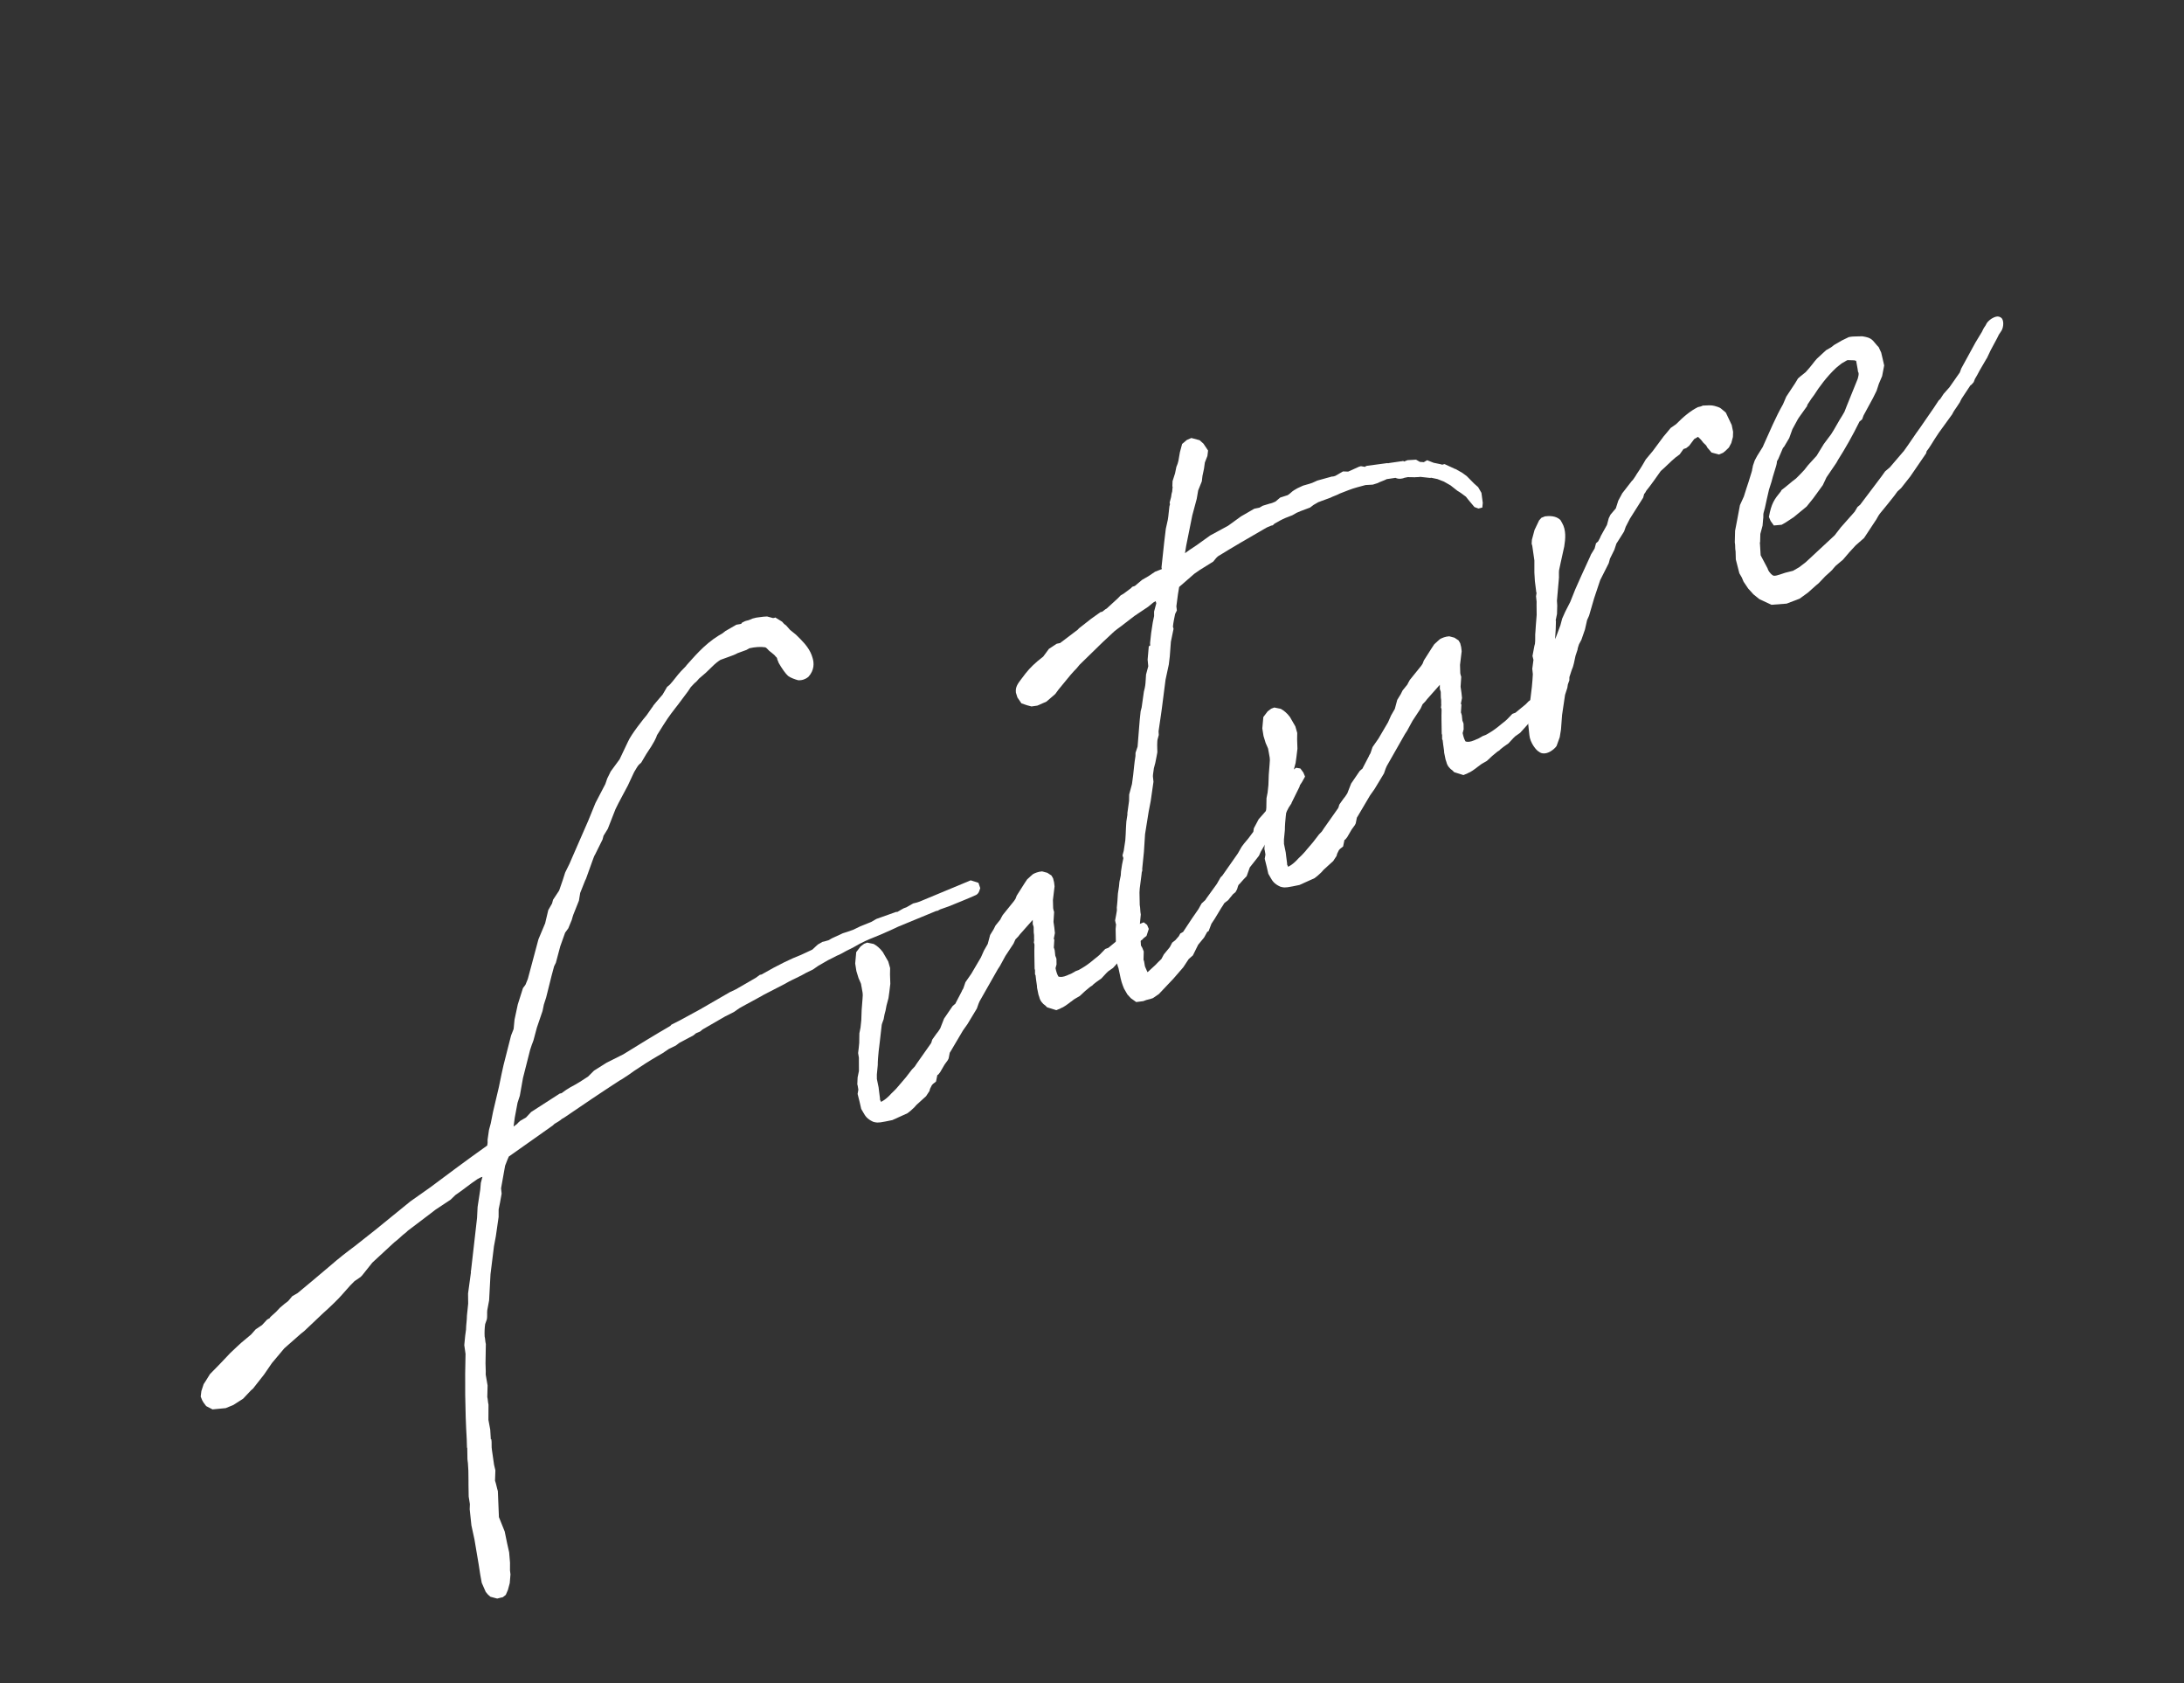 <svg width="196" height="151" viewBox="0 0 196 151" fill="none" xmlns="http://www.w3.org/2000/svg">
<rect x="0" y="0" width="196" height="151" fill="#333333" stroke="none"/>
<path d="M28.041 114.907L26.697 116.024L26.228 116.295L25.857 116.736L25.541 116.976L25.121 117.332L24.768 117.706L24.245 118.179L24.227 118.246L23.971 118.394L23.516 118.884L22.943 119.271L22.53 119.737L21.648 120.474L21.314 120.781L20.687 121.37L19.733 122.376L18.84 123.289L18.457 123.908L18.276 124.183L18.071 124.813L18.012 125.302L18.142 125.625L18.265 125.838L18.504 126.155L19.073 126.451L20.258 126.336L20.946 126.052L21.817 125.493L22.522 124.745L22.711 124.579L23.694 123.329L24.404 122.294L25.516 120.97L27.024 119.644L27.298 119.429L28.988 117.828C29.554 117.331 30.43 116.484 30.697 116.159L31.42 115.344L31.815 114.945L32.345 114.583L32.491 114.441L33.414 113.283L35.378 111.467C35.78 111.178 36.047 110.853 36.449 110.565L36.594 110.424L38.493 108.986L39.084 108.532L40.441 107.634L40.879 107.211C41.537 106.774 42.145 106.253 42.845 105.791C42.973 105.718 43.144 105.619 43.296 105.588L43.152 106.126L43.1 106.725L42.862 108.283L42.812 109.278L42.277 113.964C42.259 114.032 42.241 114.099 42.266 114.141L42.005 116.054L42.016 116.958L41.904 118.045C41.906 118.442 41.823 118.888 41.824 119.285L41.748 119.841L41.666 120.684L41.779 121.471C41.716 123.725 41.728 126.503 41.887 129.14L41.908 129.867L41.933 129.91L41.95 130.923L41.994 131.296L42.033 131.955L42.044 132.859L42.045 133.255L42.062 134.269L42.169 134.946L42.153 135.411L42.306 136.857L42.58 138.12L42.956 140.347L43.101 141.287L43.232 142.007L43.59 142.823L43.781 143.055L44.013 143.261L44.619 143.423L44.966 143.336L45.119 143.305L45.393 143.09L45.586 142.637L45.748 142.032L45.812 141.256L45.768 140.884L45.771 140.2L45.693 139.278L45.513 138.473L45.294 137.406L44.775 136.113L44.68 133.781C44.599 133.543 44.53 133.128 44.425 132.848L44.458 131.92L44.339 131.419L44.15 130.107C44.088 129.802 44.153 129.423 44.091 129.118L44.048 129.143L43.995 128.264L43.833 127.391L43.839 126.024C43.783 125.828 43.788 125.541 43.732 125.346L43.758 124.308L43.589 123.326L43.594 123.039L43.572 122.312L43.601 120.59C43.545 120.395 43.55 120.108 43.494 119.913C43.474 119.583 43.491 119.119 43.538 118.807L43.689 118.379C43.743 118.177 43.699 117.805 43.728 117.561L43.895 116.668L44.019 114.323L44.331 111.812L44.498 110.92L44.747 109.184L44.75 108.5L44.87 107.92L45.019 107.095L44.968 106.612L45.331 104.584L45.561 103.996C45.561 103.996 45.639 103.837 45.657 103.77L49.614 100.974L49.76 100.833C49.973 100.71 50.272 100.537 50.417 100.396L50.631 100.273C52.262 99.161 53.936 98.024 55.593 96.954L55.848 96.806L56.506 96.37L56.908 96.081C57.565 95.644 58.265 95.183 58.99 94.765L59.459 94.494L60.032 94.107L60.653 93.805L60.969 93.565L62.23 92.894L62.462 92.704L62.827 92.549L63.059 92.359L65.062 91.202L65.854 90.802L66.341 90.464L66.597 90.316L68.285 89.399L68.54 89.251L70.38 88.302C71.062 87.909 71.215 87.877 71.386 87.779C71.556 87.68 71.751 87.624 72.348 87.28L72.97 86.978L73.414 86.665L74.309 86.148C74.395 86.098 74.846 85.895 75.101 85.747C75.339 85.667 75.808 85.396 75.979 85.297C76.43 85.094 76.941 84.799 77.154 84.675C78.032 84.226 78.056 84.268 79.196 83.781L80.055 83.398C80.183 83.325 80.421 83.244 80.592 83.146L84.035 81.726C84.103 81.744 84.188 81.695 84.273 81.646L84.359 81.596L85.115 81.33C85.803 81.046 86.687 80.707 87.589 80.3C87.717 80.226 87.845 80.152 87.971 79.681L87.81 79.206L87.113 78.983L82.53 80.89L82.292 80.971L81.944 81.058L81.347 81.402C81.152 81.458 81.067 81.507 80.939 81.581L80.513 81.827L80.445 81.809L78.653 82.446L78.184 82.717L77.215 83.106L76.593 83.408L76.075 83.593L75.642 83.73L74.655 84.186L74.356 84.358L73.966 84.47L73.814 84.501L73.387 84.747L72.907 85.195L72.371 85.448C72.243 85.522 72.005 85.602 71.877 85.676C70.993 86.016 69.878 86.546 68.343 87.432L68.191 87.463L67.831 87.727L66.041 88.761L65.504 89.014L62.819 90.565L61.046 91.531L60.254 91.932L60.151 92.048C58.871 92.787 57.191 93.814 55.936 94.595L54.437 95.347L53.311 96.054L52.77 96.594C52.07 97.055 51.856 97.178 51.643 97.301C51.388 97.449 51.022 97.603 50.389 98.082L50.236 98.113L47.667 99.767L47.211 100.258L46.699 100.553L46.511 100.719L46.407 100.836L46.091 101.075L46.197 100.275L46.448 98.936L46.653 98.306L46.933 96.724L47.575 94.193L47.762 93.63L47.744 93.697L47.876 93.337L48.183 92.193L48.689 90.707L48.809 90.126L49.013 89.497L49.493 87.571L49.727 86.697L49.885 86.379L50.281 84.899L50.715 83.682L51.001 83.29L51.309 82.543C51.327 82.476 51.435 82.073 51.514 81.913L51.955 80.806L52.068 80.116L52.508 79.009L52.587 78.85L53.154 77.272L53.287 76.911L53.383 76.684L53.365 76.751L54.074 75.32L54.164 74.983L54.545 74.365L55.234 72.603C55.566 71.899 55.967 71.214 56.342 70.485L56.85 69.396L56.929 69.237C57.05 69.053 57.207 68.735 57.353 68.594L57.542 68.428L58.002 67.651C58.712 66.615 58.906 66.163 58.96 65.961C59.906 64.449 59.966 64.357 60.683 63.431L60.846 63.223L61.745 62.022L61.988 61.655L62.34 61.281C62.468 61.207 62.632 60.998 62.735 60.882L63.343 60.36L63.927 59.796C64.176 59.538 64.493 59.299 64.663 59.2C64.663 59.2 65.182 59.015 65.462 58.91C65.7 58.829 65.98 58.724 66.194 58.601L66.992 58.311L67.248 58.163C67.748 58.045 68.297 58.012 68.676 58.077C68.744 58.095 68.86 58.199 69.026 58.387L69.234 58.551C69.351 58.654 69.534 58.776 69.608 58.904C69.7 58.964 69.749 59.049 69.756 59.159C69.805 59.245 69.861 59.44 69.886 59.482C70.181 59.994 70.494 60.438 70.727 60.645C70.936 60.809 71.364 60.96 71.633 61.032C71.987 61.055 72.31 60.925 72.541 60.735C73.1 60.127 73.061 59.468 72.925 59.035C72.726 58.297 72.253 57.774 71.83 57.337L71.431 56.941L70.898 56.51L70.567 56.133L70.359 55.969L70.193 55.781L69.574 55.399C69.532 55.423 69.489 55.448 69.379 55.454L68.841 55.31L68.511 55.33L67.877 55.412L67.529 55.499C67.444 55.548 67.121 55.678 67.011 55.685C66.858 55.716 66.645 55.839 66.56 55.888C66.517 55.913 66.719 55.967 66.084 56.049L65.104 56.615C65.019 56.665 64.915 56.781 64.787 56.855L64.489 57.027C63.149 57.858 62.226 59.016 61.564 59.739L61.606 59.715L61.108 60.23C60.755 60.604 60.452 61.063 60.1 61.437L59.868 61.628L59.468 62.313L58.891 62.987L58.624 63.312C58.606 63.38 58.503 63.496 58.503 63.496L58.036 64.164C57.829 64.397 56.639 65.88 56.349 66.559L55.605 68.125L54.809 69.21L54.495 69.846L54.326 70.342L53.436 72.049L52.802 73.609L51.309 77.029L51.115 77.482L50.879 77.959L50.722 78.278L50.499 78.975L50.18 79.898L49.634 80.725L49.544 81.061L49.204 81.655L48.923 82.841L48.324 84.266L47.369 87.831L47.158 88.351L46.933 88.651L46.47 90.112L46.177 91.475L46.095 92.319L45.865 92.906L45.187 95.571L45.014 96.354L44.775 97.515L44.247 99.752L44.044 100.779L43.882 101.384L43.758 102.252C43.771 102.472 43.759 102.649 43.723 102.783L43.681 102.808C41.988 104.012 40.236 105.308 38.611 106.531L36.833 107.785L33.7 110.333L31.826 111.813C31.15 112.316 30.517 112.795 29.532 113.649L28.041 114.907Z" fill="white"/>
<path d="M93.193 89.23C93.218 89.272 93.249 89.425 93.273 89.467C93.336 89.772 93.551 90.046 93.826 90.228L93.967 90.374L94.799 90.633C94.884 90.584 95.079 90.528 95.122 90.503L95.207 90.454C95.445 90.374 95.804 90.109 96.078 89.894C96.206 89.821 96.309 89.704 96.48 89.606L96.906 89.359L97.387 88.912L97.849 88.531C97.934 88.482 98.062 88.408 98.123 88.316L98.397 88.101L98.841 87.788L99.297 87.297L99.443 87.156L99.887 86.843L101.066 85.537L101.546 85.089L101.899 84.715L102.514 84.303L102.617 84.186L102.891 83.971L103.096 83.342L102.941 82.976L102.641 82.751L101.995 83.011L101.721 83.226C101.636 83.275 101.593 83.299 101.533 83.391L101.174 83.655L100.644 84.018L100.395 84.276L99.47 85.037L99.189 85.142L98.691 85.657L98.502 85.823C98.417 85.872 98.314 85.989 98.229 86.038C97.809 86.394 97.45 86.658 97.109 86.855L96.81 87.027L96.53 87.132L96.189 87.329C96.061 87.403 95.908 87.434 95.781 87.508C95.415 87.662 95.195 87.676 94.993 87.622L94.944 87.536C94.87 87.408 94.79 87.171 94.727 86.866L94.817 86.529L94.809 86.022C94.784 85.98 94.753 85.827 94.704 85.742L94.653 85.26C94.628 85.217 94.622 85.107 94.573 85.022L94.618 84.314L94.569 84.228L94.671 83.715L94.62 83.233L94.544 82.708L94.601 81.822C94.601 81.822 94.521 81.585 94.514 81.475L94.493 80.748L94.64 79.526L94.595 79.154L94.508 78.806L94.361 78.55L93.993 78.308L93.522 78.181C93.193 78.201 92.87 78.331 92.699 78.43L92.51 78.595L92.176 78.902L91.933 79.269L91.248 80.347L91.133 80.641L91.012 80.825L89.986 82.099L89.847 82.35L89.768 82.509L89.337 83.043L89.179 83.361L88.858 83.887L88.642 84.694L88.302 85.288L88.03 85.9L87.17 87.363L86.642 88.123L86.473 88.618C86.437 88.753 86.352 88.802 86.316 88.936L85.722 90.075L85.68 90.1L85.491 90.265L84.721 91.392L84.377 92.273L84.195 92.549L84.031 92.757L83.685 93.241C83.624 93.333 83.613 93.51 83.552 93.602L82.272 95.421L82.09 95.697L81.841 95.954L81.288 96.671L80.711 97.346C80.65 97.437 80.341 97.787 80.006 98.094C79.696 98.443 79.422 98.658 79.252 98.756L79.081 98.855C78.989 98.794 79.081 98.855 79.007 98.727C78.958 98.642 78.958 98.642 78.976 98.575L78.894 97.94L78.85 97.567L78.694 96.805L78.692 96.408L78.773 95.565C78.772 95.168 78.812 94.746 78.853 94.325L78.942 93.592L79.13 91.948L79.166 91.814L79.299 91.453L79.382 91.007L79.472 90.671L79.556 90.225L79.736 89.552L79.813 88.996L79.901 88.263L79.873 87.426L79.883 86.852L79.715 86.267L79.223 85.414C78.959 85.055 78.659 84.83 78.407 84.691L77.827 84.572L77.546 84.677L77.23 84.916L76.841 85.425L76.748 86.445L76.855 87.122L77.047 87.75L77.226 88.159C77.3 88.287 77.288 88.464 77.313 88.506L77.413 89.074L77.427 89.294L77.404 89.648L77.329 90.601L77.312 91.065L77.296 91.529L77.226 92.195L77.124 92.708L77.11 93.569L77.069 93.991L77.01 94.48L77.079 94.895L77.084 96.085L76.965 96.666L76.937 97.307L76.962 97.35L77.031 97.765L76.965 98.144L77.139 98.839L77.289 99.492L77.486 99.833C77.658 100.131 77.806 100.387 78.35 100.641C78.619 100.713 78.711 100.774 79.474 100.618L80.084 100.493L81.437 99.882L81.71 99.668L82.045 99.361L82.252 99.128L83.109 98.349L83.412 97.889L83.466 97.687L83.624 97.369L83.727 97.253L84.001 97.038L84.121 96.457L84.206 96.408L84.37 96.2L84.77 95.514L85.055 95.122L85.134 94.963L85.235 94.449L85.296 94.357L86.417 92.459L86.824 91.884L87.666 90.488L87.817 90.059L87.914 89.833L89.549 86.956L89.731 86.68L90.228 85.768L90.956 84.666L91.131 84.28L91.381 84.023L91.544 83.814L92.681 82.533L92.683 82.93C92.732 83.015 92.738 83.125 92.763 83.168L92.771 83.674C92.834 83.98 92.78 84.181 92.811 84.334L92.781 84.578C92.806 84.621 92.831 84.663 92.837 84.773C92.832 85.06 92.816 85.525 92.829 85.744L92.846 86.758C92.853 86.868 92.835 86.935 92.884 87.02L92.886 87.417L92.935 87.502C92.993 88.095 93.079 88.442 93.068 88.619L93.193 89.23Z" fill="white"/>
<path d="M103.05 51.704L102.496 52.024L101.845 52.571L101.607 52.651L101.504 52.767L100.828 53.271L100.572 53.419L100.323 53.676L99.32 54.597L99.192 54.671L98.918 54.886L98.766 54.917L97.919 55.519L96.824 56.379L96.721 56.495L95.138 57.693L94.834 57.756L94.133 58.217L93.623 58.909L93.118 59.314C92.51 59.836 92.2 60.185 91.69 60.878L91.466 61.178C91.12 61.662 91.158 61.924 91.171 62.144L91.307 62.577L91.67 63.107L92.165 63.275L92.569 63.383L93.093 63.308L93.91 62.95L94.707 62.263L94.992 61.871L96.061 60.571L96.371 60.222L96.62 59.964L96.888 59.639L98.742 57.83L99.034 57.548L99.995 56.652L100.268 56.437L100.627 56.173L101.808 55.264L103.038 54.44L103.5 54.059L103.713 53.936L103.769 54.131L103.571 54.871L103.573 55.268L103.453 55.849L103.311 56.783L103.211 57.694L103.224 57.914L103.096 57.987L102.992 59.185L103.049 59.777L102.851 60.517L102.817 61.048C102.794 61.402 102.783 61.579 102.657 62.05L102.455 63.474L102.365 63.81C102.247 64.788 102.185 65.96 102.092 66.981L101.906 67.543L101.901 67.83C101.788 68.521 101.753 69.052 101.695 69.541L101.588 70.341L101.336 71.283L101.326 71.857L101.172 72.969C101.197 73.011 101.154 73.036 101.179 73.079L101.084 73.702L101.05 74.234L101.022 74.875L100.988 75.406L100.893 76.029L100.846 76.341L100.737 76.745C100.762 76.787 100.769 76.897 100.818 76.982L100.698 77.563L100.603 78.186L100.581 78.54L100.461 79.121L100.42 79.543L100.325 80.166L100.279 80.874L100.239 81.296C100.203 81.43 100.258 81.626 100.222 81.76L100.157 82.139L100.073 82.585C100.098 82.628 100.111 82.848 100.16 82.933L100.12 83.354L100.143 84.478L100.218 85.003L100.142 85.559L100.179 85.821L100.253 85.949L100.212 86.371C100.262 86.456 100.324 86.761 100.373 86.846C100.529 87.609 100.623 88.066 100.753 88.389C100.777 88.432 100.833 88.627 100.882 88.712L101.178 89.224L101.484 89.558L101.968 89.904L102.603 89.822L102.884 89.717L103.231 89.63L103.469 89.55L103.999 89.187L105.305 87.807L106.192 86.784L106.678 86.049L107.055 85.717L107.527 84.763L108.061 84.113L108.34 83.611L108.468 83.537L108.715 82.883L109.019 82.423L109.6 81.462L109.782 81.186C109.782 81.186 109.861 81.027 109.904 81.003L110.22 80.763L110.384 80.555L110.651 80.23L110.883 80.04C110.901 79.972 111.004 79.856 111.04 79.721C111.058 79.654 111.112 79.452 111.173 79.361L111.215 79.336L111.628 78.87L111.878 78.612L112.161 77.823L112.981 76.782L113.156 76.396L113.556 75.71L113.592 75.576L113.792 75.233L114.217 74.59L114.551 74.283L114.897 73.799L115.358 73.022L115.655 72.453L115.897 72.085L115.915 72.018L116.623 70.586L116.659 70.451L116.841 70.176L117.12 69.674L116.966 69.308L116.701 68.949L116.323 68.883L115.836 69.221L115.636 69.564L115.575 69.656L115.472 69.773L115.308 69.981L114.847 70.759L114.714 71.119L114.611 71.236L113.847 72.473L113.373 73.031L112.96 73.496L112.524 74.317L112.477 74.628L112.027 75.229L111.657 75.67L111.432 75.97L111.093 76.564L109.691 78.567L109.545 78.708L109.206 79.302L108.29 80.57L108.168 80.754L107.834 81.061L107.555 81.563L106.967 82.414L106.178 83.608L105.922 83.756L105.783 84.007L105.473 84.356L105.199 84.571L104.981 84.981L104.714 85.306L104.447 85.631L104.229 86.041L103.937 86.323L103.688 86.581L103.019 87.195L102.976 87.219L102.797 86.811C102.699 86.64 102.722 86.286 102.623 86.116L102.644 85.364L102.515 85.041L102.392 84.828L102.345 84.059L102.297 82.893L102.379 82.05C102.317 81.745 102.346 81.5 102.284 81.195L102.261 80.072L102.283 79.718L102.449 78.428C102.453 78.141 102.545 78.202 102.507 77.94L102.66 76.431L102.762 74.837L103.083 72.832L103.268 71.873L103.517 70.137L103.466 69.655L103.477 69.478L103.554 68.922L103.68 68.451L103.782 67.938L103.865 67.492L103.85 66.875C103.862 66.698 103.849 66.478 103.885 66.344L103.993 65.94L103.973 65.61L104.192 64.12L104.269 63.563L104.6 60.985L104.893 59.622L104.981 58.889L105.079 57.582L105.318 56.42C105.318 56.42 105.287 56.268 105.262 56.225C105.303 55.804 105.375 55.535 105.459 55.089L105.616 54.77L105.572 54.398L105.708 53.353L105.821 52.663L107.183 51.478L107.67 51.14L108.882 50.384L109.149 50.059L109.295 49.918C110.635 49.087 111.999 48.3 113.363 47.512L113.662 47.34C113.79 47.266 113.942 47.235 114.07 47.161L114.223 47.13L114.369 46.989C114.667 46.816 115.008 46.619 115.374 46.465L115.977 46.23L116.361 46.009C116.446 45.959 116.599 45.928 116.727 45.854L117.568 45.539L117.885 45.3L118.311 45.054C118.354 45.029 118.506 44.998 118.591 44.949L119.39 44.658C119.603 44.535 119.993 44.423 120.249 44.276C120.81 44.065 121.261 43.862 121.804 43.719L122.542 43.52L123.201 43.481L123.634 43.344C123.847 43.221 124.238 43.11 124.451 42.987L125.238 42.873C125.556 43.031 125.947 42.919 126.032 42.87L126.337 42.807L126.911 42.817C126.911 42.817 126.978 42.835 127.021 42.81C127.021 42.81 127.308 42.815 127.46 42.784L128.371 42.884L128.413 42.859L128.994 42.979L129.581 43.208L130.175 43.547L130.8 44.039C130.959 44.118 131.351 44.403 131.56 44.567C131.609 44.652 131.725 44.756 131.775 44.841L132.321 45.492L132.682 45.625L133.029 45.538L133.07 45.116L132.95 44.219L132.655 43.707L132.305 43.398L131.625 42.711L131.233 42.425L130.639 42.086L130.571 42.068L129.641 41.639C129.599 41.663 129.531 41.645 129.446 41.694L129.244 41.64L128.664 41.521L128.077 41.291L127.778 41.464L127.424 41.441L127.081 41.241L126.312 41.287L125.989 41.417C126.031 41.392 125.964 41.374 125.897 41.356C125.854 41.381 125.854 41.381 125.744 41.387L124.695 41.538C124.652 41.563 124.542 41.57 124.475 41.552L122.681 41.792C122.486 41.847 122.51 41.89 122.51 41.89L122.131 41.825C122.089 41.849 121.979 41.856 121.894 41.905L120.992 42.312L120.527 42.296L119.845 42.69C119.803 42.714 119.608 42.77 119.54 42.752L118.217 43.118L117.766 43.322C117.723 43.346 117.571 43.378 117.528 43.402L116.943 43.57L116.449 43.798L116.151 43.97C115.937 44.093 115.773 44.302 115.56 44.425L114.89 44.641L114.47 44.997C114.384 45.047 114.061 45.176 113.952 45.183L113.323 45.375L113.025 45.547L112.567 45.641L111.374 46.33L110.211 47.172L108.609 48.04L107.404 48.906L106.746 49.343L106.344 49.632L106.457 48.941L107.001 46.24L107.398 44.76L107.528 44.002L107.855 43.189L107.913 42.7L108.051 42.052L108.128 41.496L108.357 40.909L108.416 40.42L108.004 39.805L107.655 39.495L106.915 39.297L106.507 39.476L106.087 39.832L105.889 40.572L105.758 41.33L105.686 41.599L105.571 41.892L105.452 42.473L105.229 43.17L105.213 43.634L105.237 43.677L105.196 44.098L105.142 44.3L105.095 44.612L104.969 45.082C104.969 45.082 104.975 45.192 105 45.235L104.946 45.437L104.846 46.347L104.799 46.659L104.625 47.441L104.507 48.419L104.478 48.663L104.237 50.905L104.269 51.058L103.665 51.292L103.05 51.704Z" fill="white"/>
<path d="M129.728 68.136C129.753 68.178 129.784 68.331 129.809 68.374C129.871 68.678 130.086 68.952 130.362 69.134L130.503 69.28L131.334 69.539C131.42 69.49 131.615 69.434 131.658 69.409L131.743 69.36C131.981 69.28 132.34 69.016 132.614 68.801C132.741 68.727 132.845 68.61 133.015 68.512L133.442 68.266L133.922 67.818L134.384 67.437C134.47 67.388 134.598 67.314 134.658 67.222L134.932 67.007L135.376 66.694L135.832 66.203L135.978 66.062L136.423 65.749L137.601 64.443L138.082 63.995L138.434 63.621L139.049 63.209L139.153 63.093L139.426 62.878L139.631 62.248L139.477 61.882L139.177 61.657L138.531 61.917L138.257 62.132C138.171 62.181 138.129 62.206 138.068 62.297L137.709 62.562L137.179 62.924L136.93 63.182L136.005 63.943L135.725 64.048L135.227 64.563L135.038 64.729C134.953 64.778 134.849 64.895 134.764 64.944C134.344 65.3 133.985 65.564 133.644 65.761L133.346 65.933L133.065 66.039L132.724 66.236C132.596 66.309 132.444 66.341 132.316 66.414C131.95 66.569 131.73 66.582 131.529 66.528L131.479 66.443C131.406 66.315 131.325 66.077 131.263 65.772L131.353 65.436L131.344 64.929C131.32 64.886 131.289 64.734 131.239 64.648L131.188 64.166C131.164 64.124 131.157 64.014 131.108 63.928L131.154 63.22L131.104 63.135L131.206 62.621L131.155 62.139L131.079 61.614L131.137 60.728C131.137 60.728 131.056 60.491 131.049 60.381L131.028 59.654L131.175 58.432L131.131 58.06L131.044 57.712L130.896 57.457L130.529 57.214L130.058 57.088C129.728 57.108 129.405 57.237 129.235 57.336L129.046 57.501L128.711 57.808L128.469 58.176L127.784 59.254L127.669 59.547L127.548 59.731L126.521 61.005L126.382 61.257L126.303 61.416L125.872 61.949L125.715 62.267L125.393 62.794L125.177 63.601L124.838 64.194L124.566 64.806L123.705 66.27L123.177 67.029L123.009 67.525C122.973 67.659 122.887 67.708 122.851 67.843L122.258 68.981L122.215 69.006L122.027 69.171L121.256 70.299L120.912 71.179L120.73 71.455L120.566 71.663L120.22 72.147C120.16 72.239 120.148 72.416 120.088 72.508L118.807 74.327L118.625 74.603L118.376 74.861L117.824 75.578L117.246 76.252C117.186 76.344 116.876 76.693 116.541 77C116.232 77.349 115.958 77.564 115.787 77.663L115.617 77.761C115.525 77.701 115.617 77.761 115.543 77.633C115.494 77.548 115.494 77.548 115.512 77.481L115.429 76.846L115.385 76.474L115.229 75.711L115.227 75.314L115.309 74.471C115.307 74.074 115.348 73.653 115.389 73.231L115.477 72.498L115.665 70.855L115.701 70.72L115.834 70.359L115.918 69.913L116.008 69.577L116.091 69.131L116.271 68.458L116.348 67.902L116.437 67.169L116.408 66.333L116.418 65.758L116.251 65.173L115.758 64.32C115.494 63.961 115.194 63.737 114.943 63.597L114.362 63.478L114.082 63.583L113.765 63.822L113.377 64.331L113.284 65.351L113.391 66.028L113.583 66.657L113.762 67.065C113.835 67.193 113.824 67.37 113.849 67.413L113.949 67.98L113.962 68.2L113.939 68.554L113.864 69.507L113.848 69.971L113.831 70.435L113.761 71.101L113.66 71.615L113.645 72.476L113.604 72.897L113.545 73.386L113.614 73.801L113.62 74.992L113.5 75.572L113.473 76.214L113.497 76.256L113.566 76.671L113.501 77.05L113.675 77.745L113.824 78.398L114.021 78.739C114.193 79.038 114.341 79.293 114.886 79.547C115.155 79.62 115.247 79.68 116.009 79.524L116.619 79.399L117.972 78.789L118.246 78.574L118.58 78.267L118.787 78.034L119.645 77.255L119.948 76.795L120.002 76.594L120.159 76.275L120.263 76.159L120.536 75.944L120.656 75.363L120.741 75.314L120.905 75.106L121.305 74.42L121.59 74.028L121.669 73.869L121.771 73.356L121.831 73.264L122.952 71.366L123.359 70.79L124.202 69.394L124.352 68.966L124.449 68.739L126.085 65.862L126.267 65.586L126.764 64.674L127.491 63.572L127.667 63.187L127.916 62.929L128.08 62.721L129.216 61.439L129.218 61.836C129.267 61.922 129.274 62.031 129.298 62.074L129.307 62.581C129.369 62.886 129.315 63.088 129.346 63.24L129.317 63.484C129.341 63.527 129.366 63.57 129.373 63.68C129.368 63.967 129.352 64.431 129.365 64.651L129.382 65.664C129.388 65.774 129.37 65.841 129.419 65.927L129.421 66.323L129.47 66.409C129.528 67.001 129.615 67.349 129.604 67.526L129.728 68.136Z" fill="white"/>
<path d="M139.615 56.459L139.636 55.708L139.612 55.665L139.731 55.084L139.752 54.333L139.726 53.894L139.83 52.696C139.871 52.275 139.924 51.676 139.906 51.743L139.904 51.346L139.915 51.169L140.053 50.521L140.382 49.024C140.495 48.333 140.559 47.557 140.189 46.918L140.042 46.662C139.784 46.413 139.399 46.237 138.654 46.326L138.331 46.456L138.124 46.689L137.713 47.552L137.479 48.426L137.456 48.78L137.512 48.975L137.701 50.288L137.7 51.368L137.746 52.138L137.872 53.145L137.897 53.187L137.849 53.499L137.9 53.981L137.896 54.268L137.906 55.172L137.831 56.125L137.796 56.656C137.749 56.968 137.8 57.45 137.752 57.761L137.698 57.963L137.531 58.855L137.618 59.203L137.512 60.004L137.563 60.486L137.529 61.017L137.477 61.616L137.359 62.593L137.282 63.149L137.169 63.84L137.15 64.988L137.252 65.952C137.316 66.654 137.887 67.348 138.113 67.445C138.346 67.651 138.743 67.649 139.127 67.428C139.34 67.305 139.571 67.115 139.692 66.931L139.976 66.142L140.089 65.451L140.187 64.144L140.454 62.342L140.658 61.712L140.706 61.4L140.839 61.039L140.843 60.752L141.048 60.122L141.163 59.829L141.253 59.492L141.391 58.844L141.577 58.282C141.571 58.172 141.667 57.946 141.703 57.811L141.921 57.401L142.241 56.477L142.433 55.628L142.608 55.242L143.065 53.671L143.607 52.05L144.376 50.526L144.484 50.123L144.878 49.327L145.064 48.765L145.186 48.581L145.75 47.687L145.9 47.259L146.276 46.531L147.464 44.651L147.554 44.314C147.597 44.29 147.718 44.106 147.736 44.039C148.168 43.506 148.635 42.838 149.041 42.262C149.461 41.906 149.917 41.416 150.379 41.035L150.738 40.771L151.084 40.287L151.322 40.206L151.596 39.991L152.045 39.391L152.386 39.194L152.644 39.443L152.859 39.717L153.116 39.966L153.239 40.179L153.405 40.368L153.595 40.599L154.268 40.779L154.634 40.625L154.865 40.435L155.157 40.153L155.375 39.742L155.519 39.205L155.535 38.74L155.41 38.13L154.88 37.015L154.439 36.645C154.322 36.541 153.986 36.451 153.852 36.415C153.583 36.343 153.253 36.363 152.813 36.389C152.685 36.463 152.533 36.494 152.38 36.526C151.716 36.852 151.065 37.398 150.421 38.055L149.934 38.393L149.667 38.718L149.296 39.159L148.337 40.452L147.699 41.218C147.221 42.063 146.996 42.363 146.875 42.547C146.796 42.706 146.511 43.098 146.511 43.098L146.468 43.122L145.588 44.256L145.231 44.917L145.008 45.614L144.534 46.172L144.377 46.49L144.214 47.095L143.657 48.099C143.621 48.234 143.5 48.418 143.421 48.577L143.232 48.742L143.106 49.213L142.785 49.74L142.688 49.966L141.908 51.667L141.364 52.891L140.923 53.998L140.469 54.886L140.197 55.497L140.035 56.103L139.655 57.118L139.558 57.344L139.615 56.459Z" fill="white"/>
<path d="M157.98 47.902L158.178 47.163L158.23 46.564C158.266 46.429 158.228 46.167 158.265 46.032L158.391 45.562L158.546 44.847L158.756 43.93L158.979 43.233L159.105 42.762L159.4 41.796C159.418 41.728 159.472 41.527 159.465 41.417C159.501 41.282 159.587 41.233 159.623 41.099L160.009 40.193L160.113 40.077L160.573 39.299L160.857 38.51L161.353 37.598L161.475 37.414L162.167 36.446L162.203 36.312L162.567 35.761L162.791 35.461C163.234 34.75 163.968 33.758 164.783 33.003L165.014 32.813L165.288 32.598L165.757 32.327C165.8 32.302 165.867 32.32 165.977 32.314L166.441 32.33C166.466 32.373 166.508 32.348 166.576 32.366L166.707 33.086L166.745 33.349C166.794 33.434 166.794 33.434 166.801 33.544C166.807 33.654 166.735 33.922 166.717 33.99L165.757 36.363L165.527 36.95L165.327 37.293C165.024 37.753 164.649 38.481 164.345 38.94L163.672 39.841L163.029 40.894L162.263 41.734L161.936 42.151L161.583 42.525L161.188 42.924C160.786 43.212 160.306 43.66 159.904 43.949C159.861 43.974 159.825 44.108 159.783 44.133C159.248 44.782 158.963 45.175 158.748 46.379L158.903 46.744L159.192 47.146L159.893 47.082L160.277 46.86L160.977 46.399L162.133 45.447L162.728 44.706L163.584 43.53L163.917 42.826L164.809 41.515L164.948 41.264C165.633 40.186 166.251 39.091 166.881 37.818L167.112 37.627L167.245 37.267L168.099 35.693L168.413 35.057L168.618 34.427L168.908 33.748L169.093 32.788L168.944 32.136L168.826 31.636L168.597 31.142L168.456 30.996L168.1 30.576C167.818 30.284 167.506 30.237 167.128 30.171L166.511 30.186C166.401 30.193 166.224 30.182 165.919 30.244C165.748 30.342 165.468 30.448 165.297 30.546L164.658 30.915C164.53 30.989 164.427 31.105 164.299 31.179L163.872 31.425L163.057 32.18C162.808 32.438 162.608 32.781 162.049 33.388L161.544 33.793L161.356 33.959L161.095 34.393L160.306 35.588L160.016 36.267C159.338 37.454 158.818 38.721 158.292 39.877L158.195 40.103L158.135 40.195L157.692 40.906L157.474 41.316L157.305 41.811C157.312 41.921 157.233 42.08 157.24 42.19L157.204 42.325L156.927 43.224L156.74 43.786L156.499 44.55L156.149 45.321L155.898 46.66L155.713 47.619L155.687 48.657C155.75 48.963 155.695 49.164 155.758 49.469L155.779 50.196L156.096 51.434L156.318 51.818L156.472 52.184L156.884 52.798L157.357 53.322L157.89 53.753L158.979 54.261L160.34 54.157L161.505 53.712L162.265 53.159L162.977 52.521L163.208 52.331L163.81 51.699C164.144 51.392 164.418 51.177 164.54 50.993L164.746 50.761L165.397 50.214L165.974 49.54L166.533 48.933L167.288 48.27L168.258 46.8C168.422 46.592 168.537 46.298 168.701 46.09C169.132 45.557 169.606 44.999 169.994 44.49L170.279 44.098L170.614 43.791L171.434 42.75L172.853 40.679L172.907 40.478C173.175 40.153 173.393 39.743 173.635 39.375L173.999 38.824L175.201 37.164C175.297 36.938 175.522 36.637 175.583 36.545L175.886 36.086C175.886 36.086 175.983 35.86 176.043 35.768L176.832 34.574L176.917 34.524L177.124 34.291L177.238 33.998L177.438 33.655L177.656 33.245L178.256 32.216L178.317 32.124L178.65 31.421L179.225 30.35L179.382 30.031L179.625 29.664C179.825 29.321 179.853 28.68 179.577 28.498C179.277 28.273 178.936 28.47 178.68 28.618C178.406 28.833 178.303 28.949 178.206 29.176C178.085 29.359 178.042 29.384 177.867 29.769L177.285 30.731L176.013 33.057L175.88 33.418L174.946 34.753L174.429 35.335L174.126 35.795L173.98 35.936L173.556 36.579L172.318 38.374C171.869 38.974 171.426 39.684 170.856 40.468L170.752 40.585L169.598 41.934L169.178 42.29L168.832 42.773L166.932 45.292L166.701 45.482L166.44 45.917L165.201 47.315L164.648 48.031L162.058 50.437L161.468 50.891L160.913 51.211L160.218 51.385C159.505 51.627 159.267 51.707 159.108 51.628C158.832 51.446 158.66 51.148 158.629 50.995C158.481 50.74 158.179 50.118 158.007 49.82L157.941 48.721C157.916 48.678 157.916 48.678 157.959 48.654L157.98 47.902Z" fill="white"/>
</svg>
